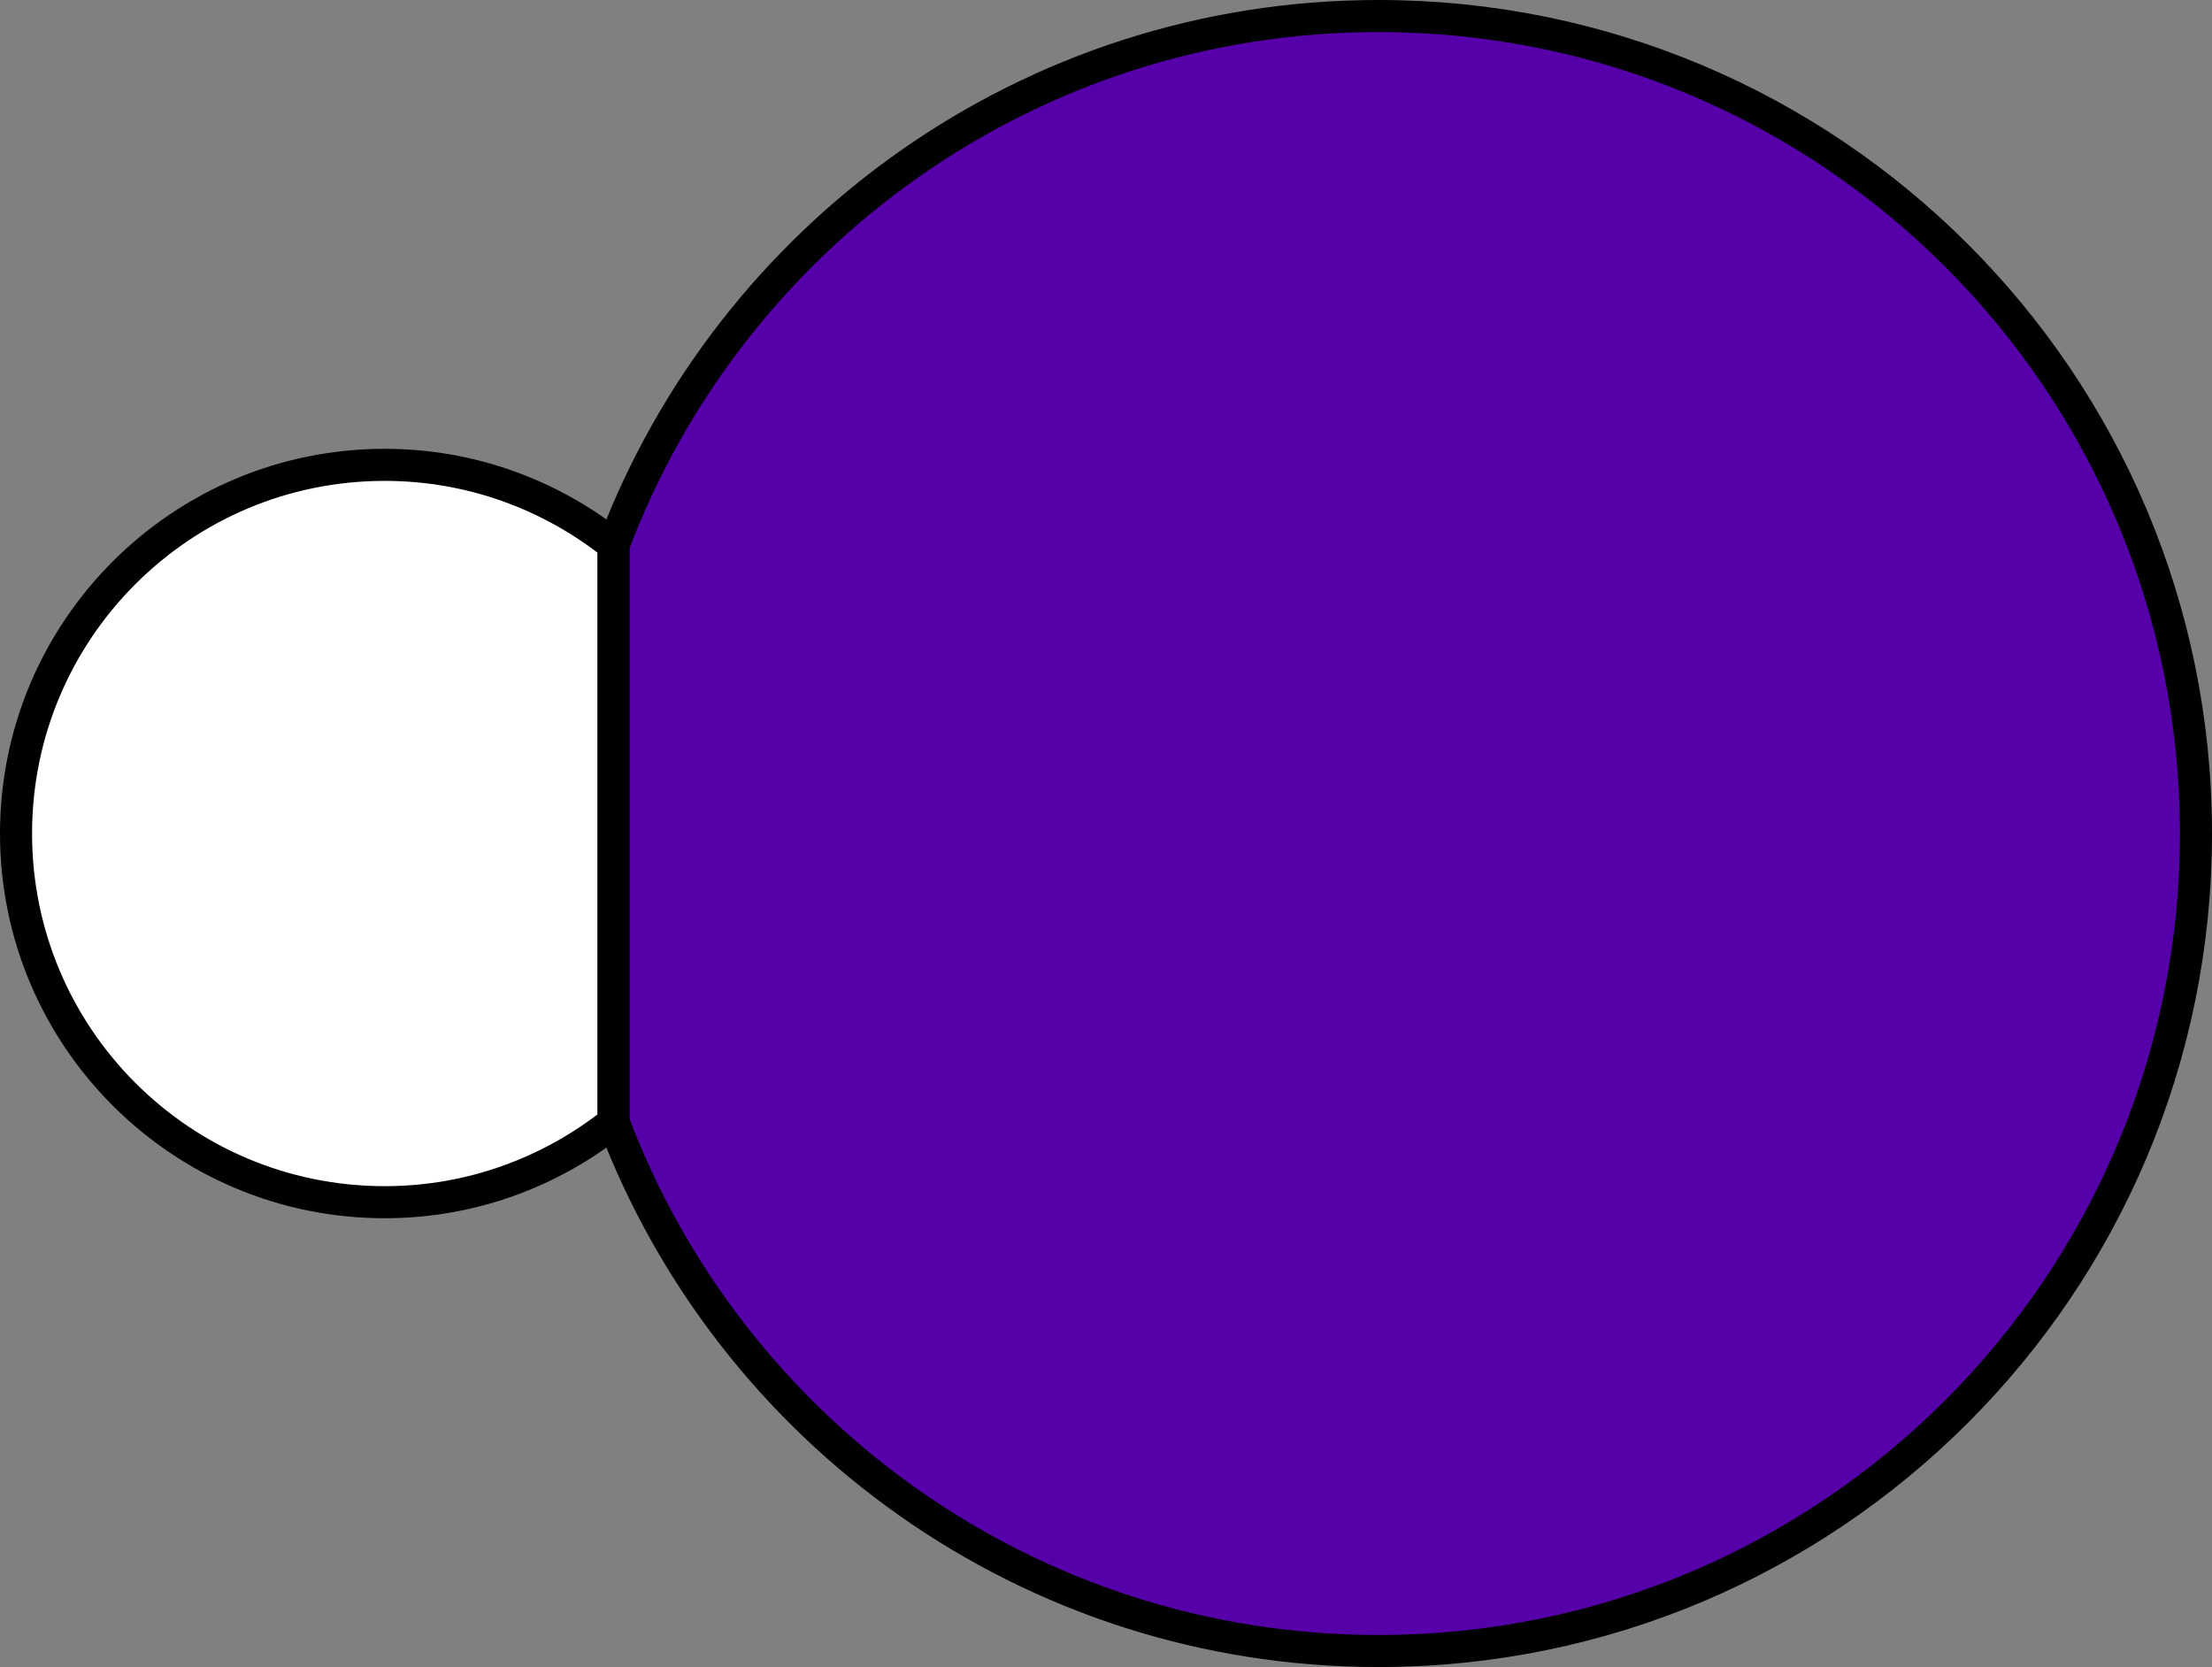 <?xml version="1.0" encoding="utf-8"?>
<!-- Generator: Adobe Illustrator 15.0.2, SVG Export Plug-In . SVG Version: 6.00 Build 0)  -->
<!DOCTYPE svg PUBLIC "-//W3C//DTD SVG 1.1//EN" "http://www.w3.org/Graphics/SVG/1.1/DTD/svg11.dtd">
<svg version="1.1" xmlns="http://www.w3.org/2000/svg" xmlns:xlink="http://www.w3.org/1999/xlink" x="0px" y="0px" width="69px"
	 height="52px" viewBox="0 0 69 52" enable-background="new 0 0 69 52" xml:space="preserve">
<rect x="0" y="0" width="69" height="52" fill="#808080" stroke="none"/>
<g id="object">
	<g>
		<path fill="#FFFFFF" stroke="#000000" stroke-miterlimit="10" d="M19.141,16.996C17.179,15.438,14.7,14.5,12,14.5
			C5.649,14.5,0.5,19.649,0.5,26c0,6.352,5.149,11.5,11.5,11.5c2.7,0,5.179-0.938,7.141-2.496V16.996z"/>
		<path fill="#5500A9" stroke="#000000" stroke-miterlimit="10" d="M43,0.5c-10.912,0-20.22,6.856-23.859,16.496v18.008
			C22.781,44.643,32.088,51.5,43,51.5c14.084,0,25.5-11.417,25.5-25.5C68.5,11.916,57.084,0.5,43,0.5z"/>
	</g>
</g>
<g id="circles">
	<circle fill="none" cx="43" cy="26" r="25.5"/>
	<circle fill="none" cx="12" cy="26" r="11.5"/>
</g>
</svg>
